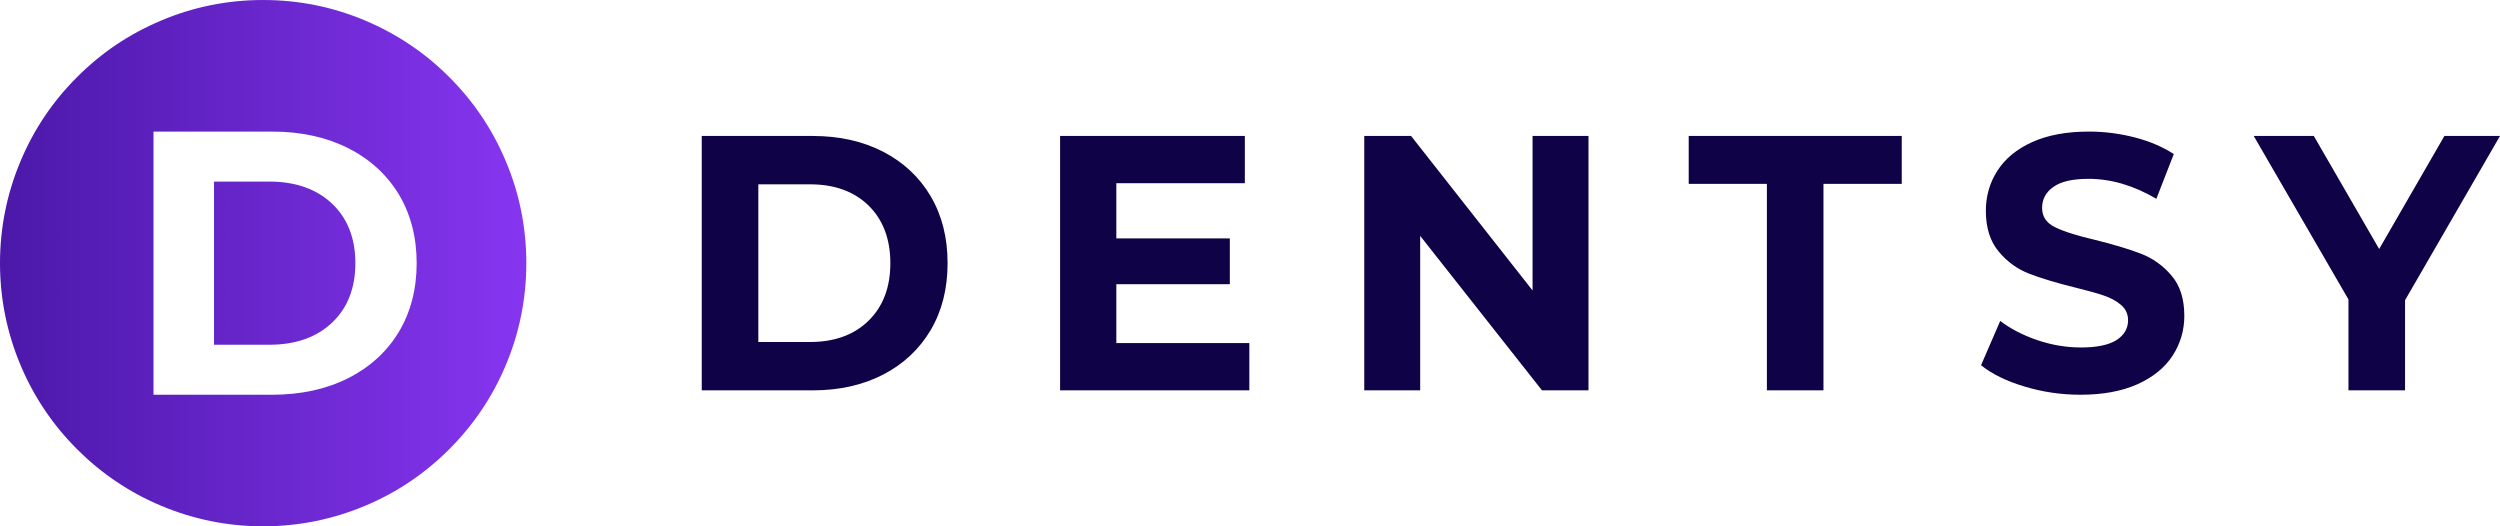 <svg xmlns="http://www.w3.org/2000/svg" viewBox="0 0 228 48" width="228" height="48">
	<defs>
		<clipPath clipPathUnits="userSpaceOnUse" id="cp1">
			<path d="M-200 -25L1400 -25L1400 775L-200 775Z" />
		</clipPath>
		<linearGradient id="grd1" gradientUnits="userSpaceOnUse"  x1="0.001" y1="24" x2="57.256" y2="24">
			<stop offset="0" stop-color="#4b18a9"  />
			<stop offset="1" stop-color="#923bfe"  />
		</linearGradient>
	</defs>
	<style>
		tspan { white-space:pre }
		.shp0 { fill: url(#grd1) } 
		.shp1 { fill: #100246 } 
	</style>
	<g id="Бургер-меню" clip-path="url(#cp1)">
		<g id="Сгруппировать 195">
			<path id="Вычитание 2" fill-rule="evenodd" class="shp0" d="M24 48C20.75 48 17.61 47.36 14.66 46.11C11.8 44.91 9.23 43.17 7.03 40.97C4.82 38.76 3.09 36.19 1.89 33.34C0.64 30.38 0 27.24 0 24C0 20.76 0.64 17.61 1.89 14.66C3.09 11.8 4.82 9.23 7.03 7.03C9.23 4.82 11.8 3.09 14.66 1.89C17.61 0.63 20.75 0 24 0C27.24 0 30.38 0.63 33.34 1.89C36.2 3.1 38.77 4.82 40.97 7.03C43.18 9.23 44.91 11.8 46.11 14.66C47.37 17.61 48 20.76 48 24C48 27.24 47.37 30.38 46.11 33.34C44.91 36.2 43.18 38.76 40.97 40.97C38.77 43.17 36.2 44.91 33.34 46.11C30.38 47.36 27.24 48 24 48ZM14 36L24.84 36C27.42 36 29.73 35.5 31.71 34.51C33.7 33.52 35.26 32.1 36.35 30.31C37.44 28.51 38 26.38 38 24C38 21.61 37.44 19.49 36.35 17.69C35.25 15.89 33.69 14.48 31.71 13.49C29.73 12.5 27.42 12 24.84 12L14 12L14 36ZM24.57 31.44L19.52 31.44L19.52 16.56L24.57 16.56C26.95 16.56 28.87 17.24 30.28 18.57C31.69 19.9 32.41 21.72 32.41 24C32.41 26.28 31.69 28.1 30.28 29.43C28.86 30.77 26.94 31.44 24.57 31.44Z" />
			<path id="Контур 1" fill-rule="evenodd" class="shp1" d="M64 12.4L74.13 12.4C76.55 12.4 78.69 12.88 80.55 13.84C82.4 14.8 83.85 16.15 84.88 17.9C85.91 19.65 86.42 21.68 86.42 24C86.42 26.32 85.91 28.35 84.88 30.1C83.85 31.84 82.4 33.2 80.55 34.16C78.69 35.12 76.55 35.6 74.13 35.6L64 35.6L64 12.4ZM73.87 31.19C76.1 31.19 77.88 30.55 79.21 29.25C80.53 27.96 81.2 26.21 81.2 24C81.2 21.79 80.53 20.04 79.21 18.74C77.88 17.45 76.1 16.81 73.87 16.81L69.16 16.81L69.16 31.19L73.87 31.19ZM113.94 31.29L113.94 35.6L96.68 35.6L96.68 12.4L113.53 12.4L113.53 16.71L101.81 16.71L101.81 21.74L112.16 21.74L112.16 25.92L101.81 25.92L101.81 31.29L113.94 31.29ZM144.87 12.4L144.87 35.6L140.63 35.6L129.52 21.51L129.52 35.6L124.42 35.6L124.42 12.4L128.69 12.4L139.77 26.49L139.77 12.4L144.87 12.4ZM161.14 16.77L154.01 16.77L154.01 12.4L173.44 12.4L173.44 16.77L166.3 16.77L166.3 35.6L161.14 35.6L161.14 16.77ZM189.75 36C187.98 36 186.28 35.75 184.63 35.25C182.99 34.76 181.67 34.11 180.67 33.31L182.42 29.27C183.38 30 184.51 30.58 185.83 31.03C187.14 31.47 188.46 31.69 189.78 31.69C191.24 31.69 192.33 31.46 193.03 31.01C193.73 30.56 194.08 29.95 194.08 29.2C194.08 28.65 193.87 28.19 193.46 27.83C193.04 27.46 192.51 27.17 191.86 26.95C191.22 26.73 190.34 26.49 189.24 26.22C187.54 25.8 186.15 25.38 185.06 24.96C183.98 24.54 183.05 23.87 182.28 22.94C181.5 22.01 181.11 20.77 181.11 19.23C181.11 17.88 181.46 16.66 182.17 15.56C182.87 14.47 183.92 13.6 185.33 12.96C186.75 12.32 188.47 12 190.51 12C191.93 12 193.32 12.18 194.68 12.53C196.04 12.88 197.23 13.39 198.25 14.05L196.66 18.13C194.6 16.92 192.54 16.31 190.48 16.31C189.03 16.31 187.97 16.55 187.28 17.04C186.59 17.52 186.24 18.16 186.24 18.96C186.24 19.76 186.64 20.35 187.44 20.73C188.23 21.12 189.45 21.5 191.08 21.88C192.78 22.3 194.17 22.72 195.26 23.14C196.34 23.56 197.27 24.22 198.04 25.13C198.82 26.03 199.21 27.26 199.21 28.81C199.21 30.13 198.85 31.34 198.14 32.44C197.43 33.53 196.36 34.4 194.94 35.04C193.51 35.68 191.78 36 189.75 36ZM219.34 27.38L219.34 35.6L214.18 35.6L214.18 27.31L205.54 12.4L211.02 12.4L216.98 22.71L222.93 12.4L228 12.4L219.34 27.38Z" />
		</g>
	</g>
</svg>